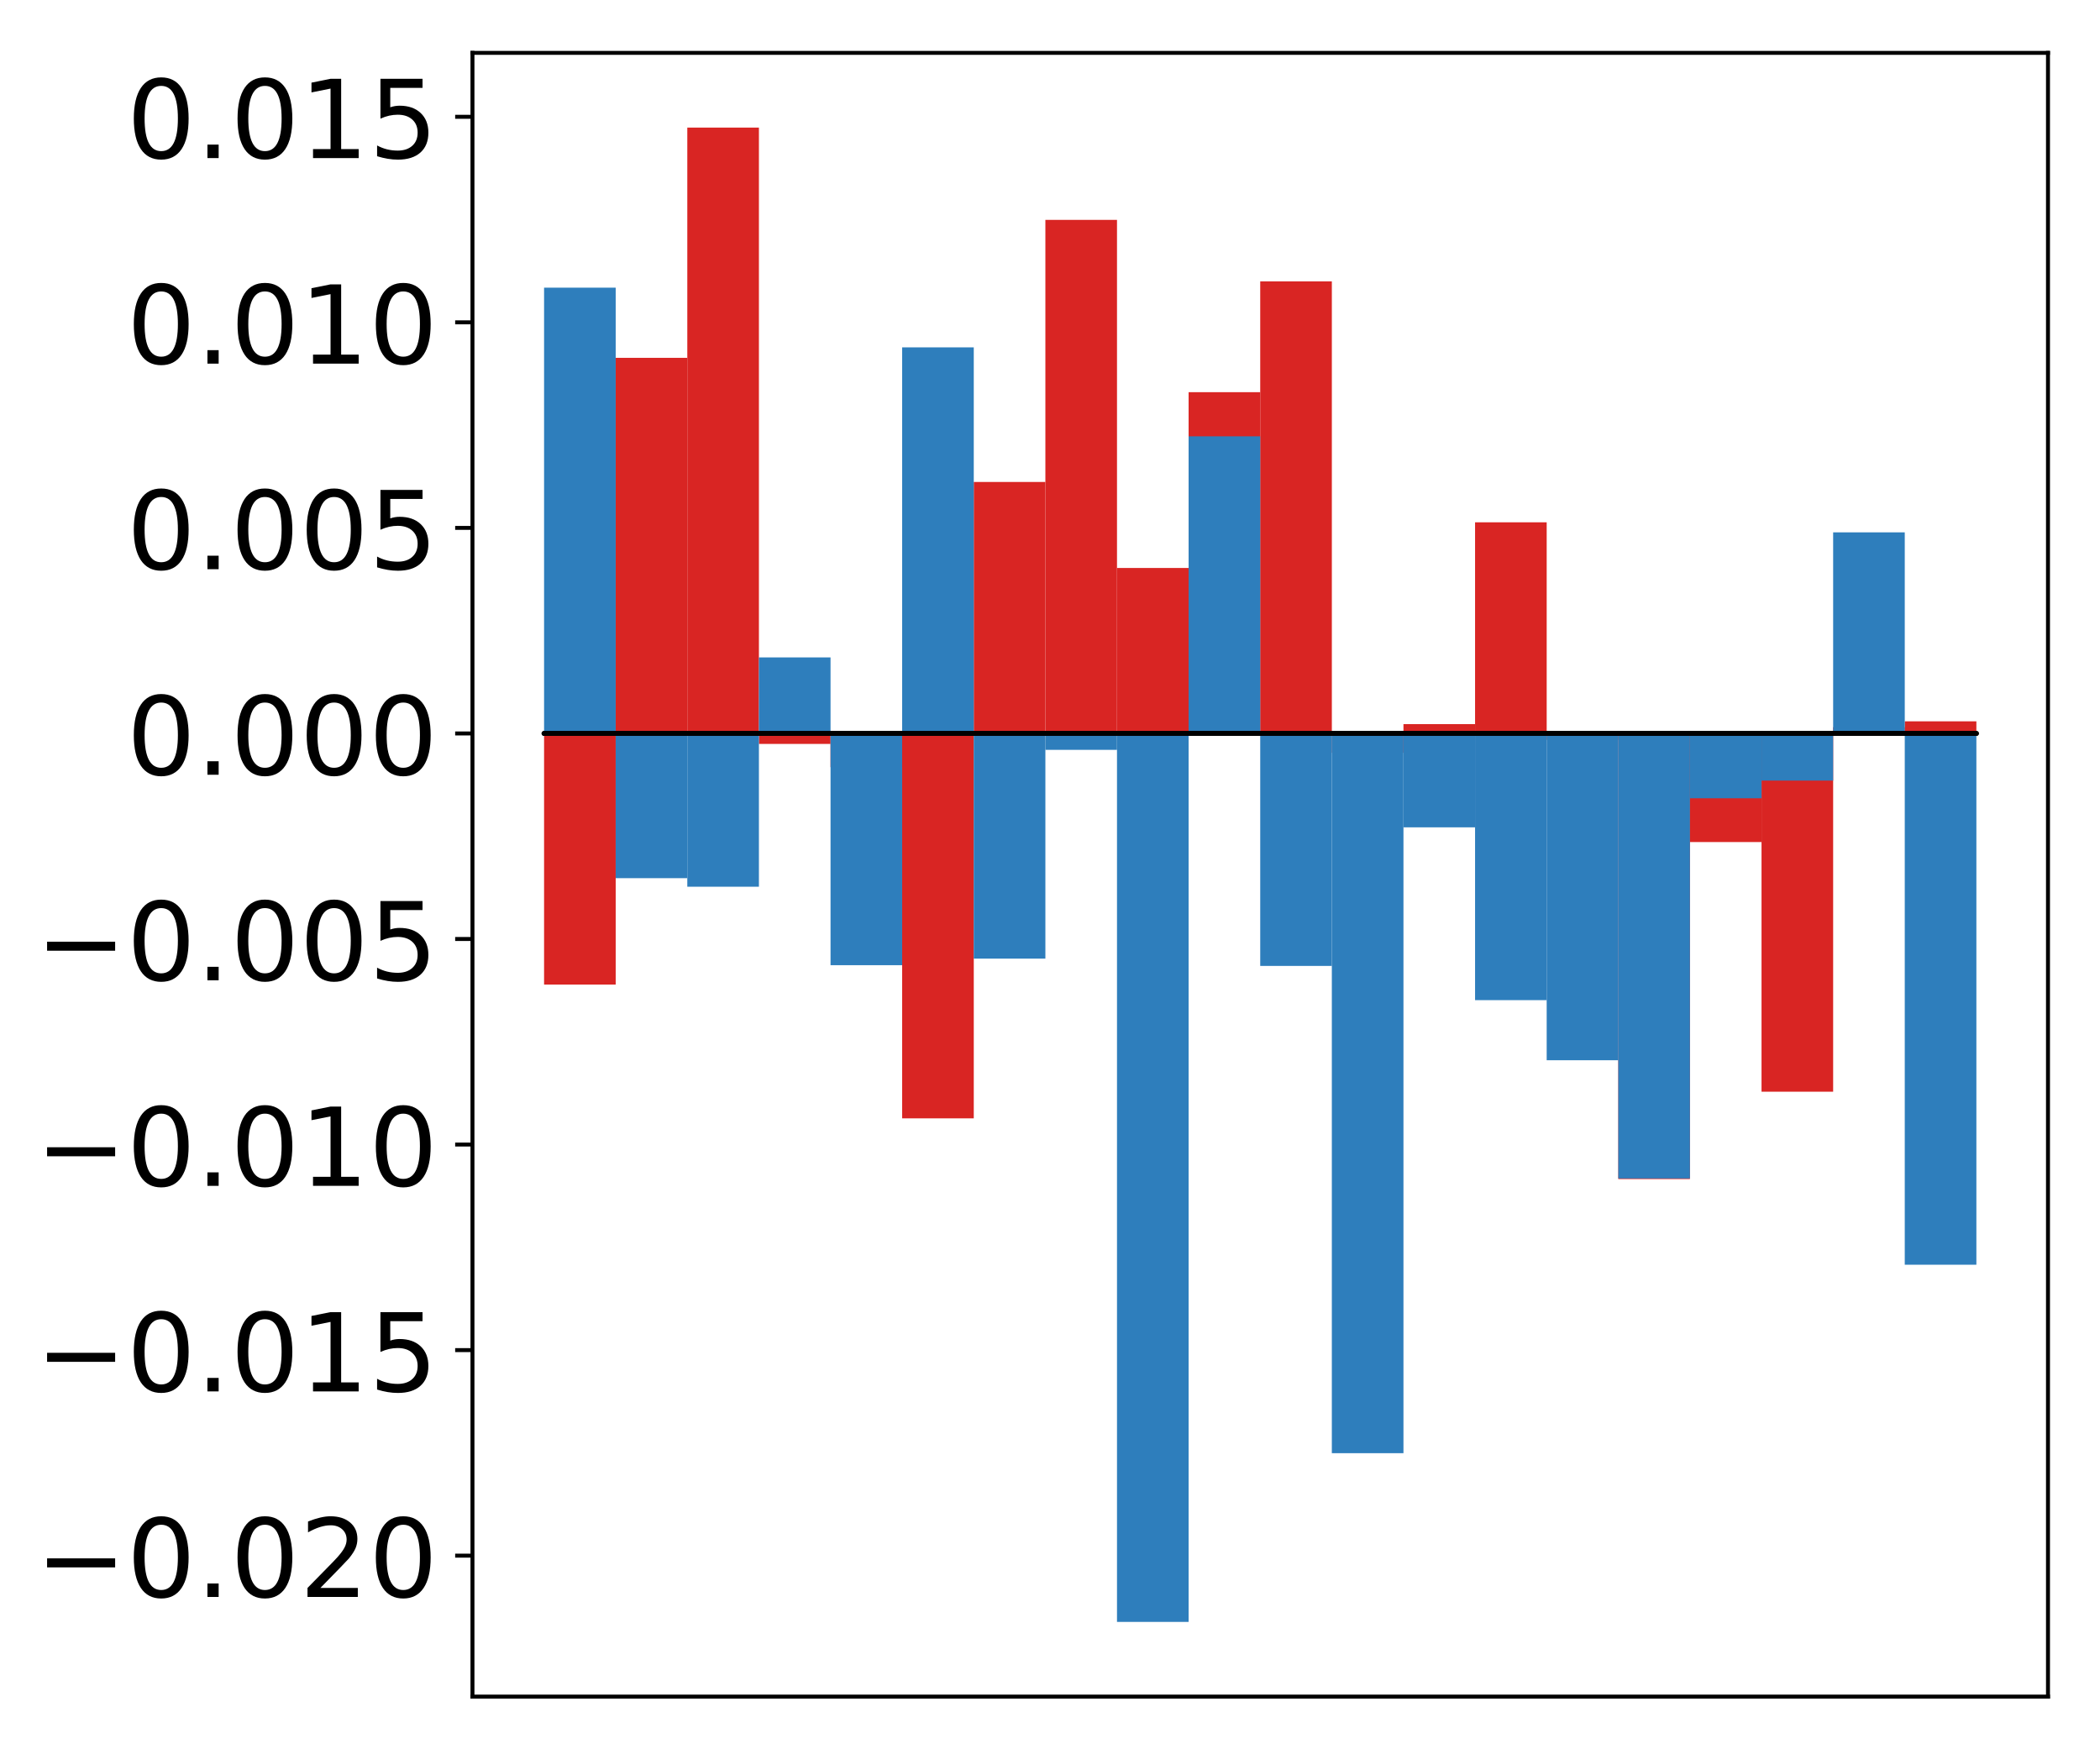 <?xml version="1.0" encoding="utf-8" standalone="no"?>
<!DOCTYPE svg PUBLIC "-//W3C//DTD SVG 1.1//EN"
  "http://www.w3.org/Graphics/SVG/1.1/DTD/svg11.dtd">
<!-- Created with matplotlib (http://matplotlib.org/) -->
<svg height="354pt" version="1.1" viewBox="0 0 425 354" width="425pt" xmlns="http://www.w3.org/2000/svg" xmlns:xlink="http://www.w3.org/1999/xlink">
 <defs>
  <style type="text/css">
*{stroke-linecap:butt;stroke-linejoin:round;}
  </style>
 </defs>
 <g id="figure_1">
  <g id="patch_1">
   <path d="M 0 354.04 
L 425.174 354.04 
L 425.174 0 
L 0 0 
z
" style="fill:#ffffff;"/>
  </g>
  <g id="axes_1">
   <g id="patch_2">
    <path d="M 95.617 343.34 
L 414.474 343.34 
L 414.474 10.7 
L 95.617 10.7 
z
" style="fill:#ffffff;"/>
   </g>
   <g id="matplotlib.axis_1"/>
   <g id="matplotlib.axis_2">
    <g id="ytick_1">
     <g id="line2d_1">
      <defs>
       <path d="M 0 0 
L -3.5 0 
" id="m9577b5b226" style="stroke:#000000;stroke-width:0.8;"/>
      </defs>
      <g>
       <use style="stroke:#000000;stroke-width:0.8;" x="95.617" xlink:href="#m9577b5b226" y="314.813"/>
      </g>
     </g>
     <g id="text_1">
      <!-- −0.020 -->
      <defs>
       <path d="M 10.594 35.5 
L 73.188 35.5 
L 73.188 27.203 
L 10.594 27.203 
z
" id="DejaVuSans-2212"/>
       <path d="M 31.781 66.406 
Q 24.172 66.406 20.328 58.906 
Q 16.5 51.422 16.5 36.375 
Q 16.5 21.391 20.328 13.891 
Q 24.172 6.391 31.781 6.391 
Q 39.453 6.391 43.281 13.891 
Q 47.125 21.391 47.125 36.375 
Q 47.125 51.422 43.281 58.906 
Q 39.453 66.406 31.781 66.406 
z
M 31.781 74.219 
Q 44.047 74.219 50.516 64.516 
Q 56.984 54.828 56.984 36.375 
Q 56.984 17.969 50.516 8.266 
Q 44.047 -1.422 31.781 -1.422 
Q 19.531 -1.422 13.062 8.266 
Q 6.594 17.969 6.594 36.375 
Q 6.594 54.828 13.062 64.516 
Q 19.531 74.219 31.781 74.219 
z
" id="DejaVuSans-30"/>
       <path d="M 10.688 12.406 
L 21 12.406 
L 21 0 
L 10.688 0 
z
" id="DejaVuSans-2e"/>
       <path d="M 19.188 8.297 
L 53.609 8.297 
L 53.609 0 
L 7.328 0 
L 7.328 8.297 
Q 12.938 14.109 22.625 23.891 
Q 32.328 33.688 34.812 36.531 
Q 39.547 41.844 41.422 45.531 
Q 43.312 49.219 43.312 52.781 
Q 43.312 58.594 39.234 62.25 
Q 35.156 65.922 28.609 65.922 
Q 23.969 65.922 18.812 64.312 
Q 13.672 62.703 7.812 59.422 
L 7.812 69.391 
Q 13.766 71.781 18.938 73 
Q 24.125 74.219 28.422 74.219 
Q 39.75 74.219 46.484 68.547 
Q 53.219 62.891 53.219 53.422 
Q 53.219 48.922 51.531 44.891 
Q 49.859 40.875 45.406 35.406 
Q 44.188 33.984 37.641 27.219 
Q 31.109 20.453 19.188 8.297 
z
" id="DejaVuSans-32"/>
      </defs>
      <g transform="translate(7.2 323.172)scale(0.22 -0.22)">
       <use xlink:href="#DejaVuSans-2212"/>
       <use x="83.789" xlink:href="#DejaVuSans-30"/>
       <use x="147.412" xlink:href="#DejaVuSans-2e"/>
       <use x="179.199" xlink:href="#DejaVuSans-30"/>
       <use x="242.822" xlink:href="#DejaVuSans-32"/>
       <use x="306.445" xlink:href="#DejaVuSans-30"/>
      </g>
     </g>
    </g>
    <g id="ytick_2">
     <g id="line2d_2">
      <g>
       <use style="stroke:#000000;stroke-width:0.8;" x="95.617" xlink:href="#m9577b5b226" y="273.216"/>
      </g>
     </g>
     <g id="text_2">
      <!-- −0.015 -->
      <defs>
       <path d="M 12.406 8.297 
L 28.516 8.297 
L 28.516 63.922 
L 10.984 60.406 
L 10.984 69.391 
L 28.422 72.906 
L 38.281 72.906 
L 38.281 8.297 
L 54.391 8.297 
L 54.391 0 
L 12.406 0 
z
" id="DejaVuSans-31"/>
       <path d="M 10.797 72.906 
L 49.516 72.906 
L 49.516 64.594 
L 19.828 64.594 
L 19.828 46.734 
Q 21.969 47.469 24.109 47.828 
Q 26.266 48.188 28.422 48.188 
Q 40.625 48.188 47.75 41.5 
Q 54.891 34.812 54.891 23.391 
Q 54.891 11.625 47.562 5.094 
Q 40.234 -1.422 26.906 -1.422 
Q 22.312 -1.422 17.547 -0.641 
Q 12.797 0.141 7.719 1.703 
L 7.719 11.625 
Q 12.109 9.234 16.797 8.062 
Q 21.484 6.891 26.703 6.891 
Q 35.156 6.891 40.078 11.328 
Q 45.016 15.766 45.016 23.391 
Q 45.016 31 40.078 35.438 
Q 35.156 39.891 26.703 39.891 
Q 22.75 39.891 18.812 39.016 
Q 14.891 38.141 10.797 36.281 
z
" id="DejaVuSans-35"/>
      </defs>
      <g transform="translate(7.2 281.574)scale(0.22 -0.22)">
       <use xlink:href="#DejaVuSans-2212"/>
       <use x="83.789" xlink:href="#DejaVuSans-30"/>
       <use x="147.412" xlink:href="#DejaVuSans-2e"/>
       <use x="179.199" xlink:href="#DejaVuSans-30"/>
       <use x="242.822" xlink:href="#DejaVuSans-31"/>
       <use x="306.445" xlink:href="#DejaVuSans-35"/>
      </g>
     </g>
    </g>
    <g id="ytick_3">
     <g id="line2d_3">
      <g>
       <use style="stroke:#000000;stroke-width:0.8;" x="95.617" xlink:href="#m9577b5b226" y="231.619"/>
      </g>
     </g>
     <g id="text_3">
      <!-- −0.010 -->
      <g transform="translate(7.2 239.977)scale(0.22 -0.22)">
       <use xlink:href="#DejaVuSans-2212"/>
       <use x="83.789" xlink:href="#DejaVuSans-30"/>
       <use x="147.412" xlink:href="#DejaVuSans-2e"/>
       <use x="179.199" xlink:href="#DejaVuSans-30"/>
       <use x="242.822" xlink:href="#DejaVuSans-31"/>
       <use x="306.445" xlink:href="#DejaVuSans-30"/>
      </g>
     </g>
    </g>
    <g id="ytick_4">
     <g id="line2d_4">
      <g>
       <use style="stroke:#000000;stroke-width:0.8;" x="95.617" xlink:href="#m9577b5b226" y="190.022"/>
      </g>
     </g>
     <g id="text_4">
      <!-- −0.005 -->
      <g transform="translate(7.2 198.38)scale(0.22 -0.22)">
       <use xlink:href="#DejaVuSans-2212"/>
       <use x="83.789" xlink:href="#DejaVuSans-30"/>
       <use x="147.412" xlink:href="#DejaVuSans-2e"/>
       <use x="179.199" xlink:href="#DejaVuSans-30"/>
       <use x="242.822" xlink:href="#DejaVuSans-30"/>
       <use x="306.445" xlink:href="#DejaVuSans-35"/>
      </g>
     </g>
    </g>
    <g id="ytick_5">
     <g id="line2d_5">
      <g>
       <use style="stroke:#000000;stroke-width:0.8;" x="95.617" xlink:href="#m9577b5b226" y="148.424"/>
      </g>
     </g>
     <g id="text_5">
      <!-- 0.000 -->
      <g transform="translate(25.635 156.783)scale(0.22 -0.22)">
       <use xlink:href="#DejaVuSans-30"/>
       <use x="63.623" xlink:href="#DejaVuSans-2e"/>
       <use x="95.41" xlink:href="#DejaVuSans-30"/>
       <use x="159.033" xlink:href="#DejaVuSans-30"/>
       <use x="222.656" xlink:href="#DejaVuSans-30"/>
      </g>
     </g>
    </g>
    <g id="ytick_6">
     <g id="line2d_6">
      <g>
       <use style="stroke:#000000;stroke-width:0.8;" x="95.617" xlink:href="#m9577b5b226" y="106.827"/>
      </g>
     </g>
     <g id="text_6">
      <!-- 0.005 -->
      <g transform="translate(25.635 115.185)scale(0.22 -0.22)">
       <use xlink:href="#DejaVuSans-30"/>
       <use x="63.623" xlink:href="#DejaVuSans-2e"/>
       <use x="95.41" xlink:href="#DejaVuSans-30"/>
       <use x="159.033" xlink:href="#DejaVuSans-30"/>
       <use x="222.656" xlink:href="#DejaVuSans-35"/>
      </g>
     </g>
    </g>
    <g id="ytick_7">
     <g id="line2d_7">
      <g>
       <use style="stroke:#000000;stroke-width:0.8;" x="95.617" xlink:href="#m9577b5b226" y="65.23"/>
      </g>
     </g>
     <g id="text_7">
      <!-- 0.010 -->
      <g transform="translate(25.635 73.588)scale(0.22 -0.22)">
       <use xlink:href="#DejaVuSans-30"/>
       <use x="63.623" xlink:href="#DejaVuSans-2e"/>
       <use x="95.41" xlink:href="#DejaVuSans-30"/>
       <use x="159.033" xlink:href="#DejaVuSans-31"/>
       <use x="222.656" xlink:href="#DejaVuSans-30"/>
      </g>
     </g>
    </g>
    <g id="ytick_8">
     <g id="line2d_8">
      <g>
       <use style="stroke:#000000;stroke-width:0.8;" x="95.617" xlink:href="#m9577b5b226" y="23.633"/>
      </g>
     </g>
     <g id="text_8">
      <!-- 0.015 -->
      <g transform="translate(25.635 31.991)scale(0.22 -0.22)">
       <use xlink:href="#DejaVuSans-30"/>
       <use x="63.623" xlink:href="#DejaVuSans-2e"/>
       <use x="95.41" xlink:href="#DejaVuSans-30"/>
       <use x="159.033" xlink:href="#DejaVuSans-31"/>
       <use x="222.656" xlink:href="#DejaVuSans-35"/>
      </g>
     </g>
    </g>
   </g>
   <g id="patch_3">
    <path clip-path="url(#p58ae265a02)" d="M 110.111 148.424 
L 124.604 148.424 
L 124.604 199.242 
L 110.111 199.242 
z
" style="fill:#d92523;"/>
   </g>
   <g id="patch_4">
    <path clip-path="url(#p58ae265a02)" d="M 124.604 148.424 
L 139.098 148.424 
L 139.098 72.414 
L 124.604 72.414 
z
" style="fill:#d92523;"/>
   </g>
   <g id="patch_5">
    <path clip-path="url(#p58ae265a02)" d="M 139.098 148.424 
L 153.591 148.424 
L 153.591 25.82 
L 139.098 25.82 
z
" style="fill:#d92523;"/>
   </g>
   <g id="patch_6">
    <path clip-path="url(#p58ae265a02)" d="M 153.591 148.424 
L 168.085 148.424 
L 168.085 150.544 
L 153.591 150.544 
z
" style="fill:#d92523;"/>
   </g>
   <g id="patch_7">
    <path clip-path="url(#p58ae265a02)" d="M 168.085 148.424 
L 182.578 148.424 
L 182.578 155.249 
L 168.085 155.249 
z
" style="fill:#d92523;"/>
   </g>
   <g id="patch_8">
    <path clip-path="url(#p58ae265a02)" d="M 182.578 148.424 
L 197.072 148.424 
L 197.072 226.318 
L 182.578 226.318 
z
" style="fill:#d92523;"/>
   </g>
   <g id="patch_9">
    <path clip-path="url(#p58ae265a02)" d="M 197.072 148.424 
L 211.565 148.424 
L 211.565 97.535 
L 197.072 97.535 
z
" style="fill:#d92523;"/>
   </g>
   <g id="patch_10">
    <path clip-path="url(#p58ae265a02)" d="M 211.565 148.424 
L 226.059 148.424 
L 226.059 44.496 
L 211.565 44.496 
z
" style="fill:#d92523;"/>
   </g>
   <g id="patch_11">
    <path clip-path="url(#p58ae265a02)" d="M 226.059 148.424 
L 240.552 148.424 
L 240.552 114.939 
L 226.059 114.939 
z
" style="fill:#d92523;"/>
   </g>
   <g id="patch_12">
    <path clip-path="url(#p58ae265a02)" d="M 240.552 148.424 
L 255.046 148.424 
L 255.046 79.364 
L 240.552 79.364 
z
" style="fill:#d92523;"/>
   </g>
   <g id="patch_13">
    <path clip-path="url(#p58ae265a02)" d="M 255.046 148.424 
L 269.539 148.424 
L 269.539 56.942 
L 255.046 56.942 
z
" style="fill:#d92523;"/>
   </g>
   <g id="patch_14">
    <path clip-path="url(#p58ae265a02)" d="M 269.539 148.424 
L 284.033 148.424 
L 284.033 152.35 
L 269.539 152.35 
z
" style="fill:#d92523;"/>
   </g>
   <g id="patch_15">
    <path clip-path="url(#p58ae265a02)" d="M 284.033 148.424 
L 298.526 148.424 
L 298.526 146.535 
L 284.033 146.535 
z
" style="fill:#d92523;"/>
   </g>
   <g id="patch_16">
    <path clip-path="url(#p58ae265a02)" d="M 298.526 148.424 
L 313.02 148.424 
L 313.02 105.698 
L 298.526 105.698 
z
" style="fill:#d92523;"/>
   </g>
   <g id="patch_17">
    <path clip-path="url(#p58ae265a02)" d="M 313.02 148.424 
L 327.513 148.424 
L 327.513 149.723 
L 313.02 149.723 
z
" style="fill:#d92523;"/>
   </g>
   <g id="patch_18">
    <path clip-path="url(#p58ae265a02)" d="M 327.513 148.424 
L 342.007 148.424 
L 342.007 238.606 
L 327.513 238.606 
z
" style="fill:#d92523;"/>
   </g>
   <g id="patch_19">
    <path clip-path="url(#p58ae265a02)" d="M 342.007 148.424 
L 356.5 148.424 
L 356.5 170.403 
L 342.007 170.403 
z
" style="fill:#d92523;"/>
   </g>
   <g id="patch_20">
    <path clip-path="url(#p58ae265a02)" d="M 356.5 148.424 
L 370.994 148.424 
L 370.994 220.924 
L 356.5 220.924 
z
" style="fill:#d92523;"/>
   </g>
   <g id="patch_21">
    <path clip-path="url(#p58ae265a02)" d="M 370.994 148.424 
L 385.487 148.424 
L 385.487 147.161 
L 370.994 147.161 
z
" style="fill:#d92523;"/>
   </g>
   <g id="patch_22">
    <path clip-path="url(#p58ae265a02)" d="M 385.487 148.424 
L 399.981 148.424 
L 399.981 145.973 
L 385.487 145.973 
z
" style="fill:#d92523;"/>
   </g>
   <g id="patch_23">
    <path clip-path="url(#p58ae265a02)" d="M 110.111 148.424 
L 124.604 148.424 
L 124.604 58.214 
L 110.111 58.214 
z
" style="fill:#2e7ebc;"/>
   </g>
   <g id="patch_24">
    <path clip-path="url(#p58ae265a02)" d="M 124.604 148.424 
L 139.098 148.424 
L 139.098 177.712 
L 124.604 177.712 
z
" style="fill:#2e7ebc;"/>
   </g>
   <g id="patch_25">
    <path clip-path="url(#p58ae265a02)" d="M 139.098 148.424 
L 153.591 148.424 
L 153.591 179.443 
L 139.098 179.443 
z
" style="fill:#2e7ebc;"/>
   </g>
   <g id="patch_26">
    <path clip-path="url(#p58ae265a02)" d="M 153.591 148.424 
L 168.085 148.424 
L 168.085 133.039 
L 153.591 133.039 
z
" style="fill:#2e7ebc;"/>
   </g>
   <g id="patch_27">
    <path clip-path="url(#p58ae265a02)" d="M 168.085 148.424 
L 182.578 148.424 
L 182.578 195.323 
L 168.085 195.323 
z
" style="fill:#2e7ebc;"/>
   </g>
   <g id="patch_28">
    <path clip-path="url(#p58ae265a02)" d="M 182.578 148.424 
L 197.072 148.424 
L 197.072 70.295 
L 182.578 70.295 
z
" style="fill:#2e7ebc;"/>
   </g>
   <g id="patch_29">
    <path clip-path="url(#p58ae265a02)" d="M 197.072 148.424 
L 211.565 148.424 
L 211.565 193.993 
L 197.072 193.993 
z
" style="fill:#2e7ebc;"/>
   </g>
   <g id="patch_30">
    <path clip-path="url(#p58ae265a02)" d="M 211.565 148.424 
L 226.059 148.424 
L 226.059 151.745 
L 211.565 151.745 
z
" style="fill:#2e7ebc;"/>
   </g>
   <g id="patch_31">
    <path clip-path="url(#p58ae265a02)" d="M 226.059 148.424 
L 240.552 148.424 
L 240.552 328.22 
L 226.059 328.22 
z
" style="fill:#2e7ebc;"/>
   </g>
   <g id="patch_32">
    <path clip-path="url(#p58ae265a02)" d="M 240.552 148.424 
L 255.046 148.424 
L 255.046 88.298 
L 240.552 88.298 
z
" style="fill:#2e7ebc;"/>
   </g>
   <g id="patch_33">
    <path clip-path="url(#p58ae265a02)" d="M 255.046 148.424 
L 269.539 148.424 
L 269.539 195.47 
L 255.046 195.47 
z
" style="fill:#2e7ebc;"/>
   </g>
   <g id="patch_34">
    <path clip-path="url(#p58ae265a02)" d="M 269.539 148.424 
L 284.033 148.424 
L 284.033 294.077 
L 269.539 294.077 
z
" style="fill:#2e7ebc;"/>
   </g>
   <g id="patch_35">
    <path clip-path="url(#p58ae265a02)" d="M 284.033 148.424 
L 298.526 148.424 
L 298.526 167.426 
L 284.033 167.426 
z
" style="fill:#2e7ebc;"/>
   </g>
   <g id="patch_36">
    <path clip-path="url(#p58ae265a02)" d="M 298.526 148.424 
L 313.02 148.424 
L 313.02 202.396 
L 298.526 202.396 
z
" style="fill:#2e7ebc;"/>
   </g>
   <g id="patch_37">
    <path clip-path="url(#p58ae265a02)" d="M 313.02 148.424 
L 327.513 148.424 
L 327.513 214.558 
L 313.02 214.558 
z
" style="fill:#2e7ebc;"/>
   </g>
   <g id="patch_38">
    <path clip-path="url(#p58ae265a02)" d="M 327.513 148.424 
L 342.007 148.424 
L 342.007 238.484 
L 327.513 238.484 
z
" style="fill:#2e7ebc;"/>
   </g>
   <g id="patch_39">
    <path clip-path="url(#p58ae265a02)" d="M 342.007 148.424 
L 356.5 148.424 
L 356.5 161.544 
L 342.007 161.544 
z
" style="fill:#2e7ebc;"/>
   </g>
   <g id="patch_40">
    <path clip-path="url(#p58ae265a02)" d="M 356.5 148.424 
L 370.994 148.424 
L 370.994 157.965 
L 356.5 157.965 
z
" style="fill:#2e7ebc;"/>
   </g>
   <g id="patch_41">
    <path clip-path="url(#p58ae265a02)" d="M 370.994 148.424 
L 385.487 148.424 
L 385.487 107.731 
L 370.994 107.731 
z
" style="fill:#2e7ebc;"/>
   </g>
   <g id="patch_42">
    <path clip-path="url(#p58ae265a02)" d="M 385.487 148.424 
L 399.981 148.424 
L 399.981 255.938 
L 385.487 255.938 
z
" style="fill:#2e7ebc;"/>
   </g>
   <g id="patch_43">
    <path d="M 95.617 343.34 
L 95.617 10.7 
" style="fill:none;stroke:#000000;stroke-linecap:square;stroke-linejoin:miter;stroke-width:0.8;"/>
   </g>
   <g id="patch_44">
    <path d="M 414.474 343.34 
L 414.474 10.7 
" style="fill:none;stroke:#000000;stroke-linecap:square;stroke-linejoin:miter;stroke-width:0.8;"/>
   </g>
   <g id="patch_45">
    <path d="M 95.617 343.34 
L 414.474 343.34 
" style="fill:none;stroke:#000000;stroke-linecap:square;stroke-linejoin:miter;stroke-width:0.8;"/>
   </g>
   <g id="patch_46">
    <path d="M 95.617 10.7 
L 414.474 10.7 
" style="fill:none;stroke:#000000;stroke-linecap:square;stroke-linejoin:miter;stroke-width:0.8;"/>
   </g>
   <g id="patch_47">
    <path clip-path="url(#p58ae265a02)" d="M 110.111 148.424 
L 124.604 148.424 
L 124.604 148.424 
L 110.111 148.424 
z
" style="fill:none;stroke:#000000;stroke-linejoin:miter;"/>
   </g>
   <g id="patch_48">
    <path clip-path="url(#p58ae265a02)" d="M 124.604 148.424 
L 139.098 148.424 
L 139.098 148.424 
L 124.604 148.424 
z
" style="fill:none;stroke:#000000;stroke-linejoin:miter;"/>
   </g>
   <g id="patch_49">
    <path clip-path="url(#p58ae265a02)" d="M 139.098 148.424 
L 153.591 148.424 
L 153.591 148.424 
L 139.098 148.424 
z
" style="fill:none;stroke:#000000;stroke-linejoin:miter;"/>
   </g>
   <g id="patch_50">
    <path clip-path="url(#p58ae265a02)" d="M 153.591 148.424 
L 168.085 148.424 
L 168.085 148.424 
L 153.591 148.424 
z
" style="fill:none;stroke:#000000;stroke-linejoin:miter;"/>
   </g>
   <g id="patch_51">
    <path clip-path="url(#p58ae265a02)" d="M 168.085 148.424 
L 182.578 148.424 
L 182.578 148.424 
L 168.085 148.424 
z
" style="fill:none;stroke:#000000;stroke-linejoin:miter;"/>
   </g>
   <g id="patch_52">
    <path clip-path="url(#p58ae265a02)" d="M 182.578 148.424 
L 197.072 148.424 
L 197.072 148.424 
L 182.578 148.424 
z
" style="fill:none;stroke:#000000;stroke-linejoin:miter;"/>
   </g>
   <g id="patch_53">
    <path clip-path="url(#p58ae265a02)" d="M 197.072 148.424 
L 211.565 148.424 
L 211.565 148.424 
L 197.072 148.424 
z
" style="fill:none;stroke:#000000;stroke-linejoin:miter;"/>
   </g>
   <g id="patch_54">
    <path clip-path="url(#p58ae265a02)" d="M 211.565 148.424 
L 226.059 148.424 
L 226.059 148.424 
L 211.565 148.424 
z
" style="fill:none;stroke:#000000;stroke-linejoin:miter;"/>
   </g>
   <g id="patch_55">
    <path clip-path="url(#p58ae265a02)" d="M 226.059 148.424 
L 240.552 148.424 
L 240.552 148.424 
L 226.059 148.424 
z
" style="fill:none;stroke:#000000;stroke-linejoin:miter;"/>
   </g>
   <g id="patch_56">
    <path clip-path="url(#p58ae265a02)" d="M 240.552 148.424 
L 255.046 148.424 
L 255.046 148.424 
L 240.552 148.424 
z
" style="fill:none;stroke:#000000;stroke-linejoin:miter;"/>
   </g>
   <g id="patch_57">
    <path clip-path="url(#p58ae265a02)" d="M 255.046 148.424 
L 269.539 148.424 
L 269.539 148.424 
L 255.046 148.424 
z
" style="fill:none;stroke:#000000;stroke-linejoin:miter;"/>
   </g>
   <g id="patch_58">
    <path clip-path="url(#p58ae265a02)" d="M 269.539 148.424 
L 284.033 148.424 
L 284.033 148.424 
L 269.539 148.424 
z
" style="fill:none;stroke:#000000;stroke-linejoin:miter;"/>
   </g>
   <g id="patch_59">
    <path clip-path="url(#p58ae265a02)" d="M 284.033 148.424 
L 298.526 148.424 
L 298.526 148.424 
L 284.033 148.424 
z
" style="fill:none;stroke:#000000;stroke-linejoin:miter;"/>
   </g>
   <g id="patch_60">
    <path clip-path="url(#p58ae265a02)" d="M 298.526 148.424 
L 313.02 148.424 
L 313.02 148.424 
L 298.526 148.424 
z
" style="fill:none;stroke:#000000;stroke-linejoin:miter;"/>
   </g>
   <g id="patch_61">
    <path clip-path="url(#p58ae265a02)" d="M 313.02 148.424 
L 327.513 148.424 
L 327.513 148.424 
L 313.02 148.424 
z
" style="fill:none;stroke:#000000;stroke-linejoin:miter;"/>
   </g>
   <g id="patch_62">
    <path clip-path="url(#p58ae265a02)" d="M 327.513 148.424 
L 342.007 148.424 
L 342.007 148.424 
L 327.513 148.424 
z
" style="fill:none;stroke:#000000;stroke-linejoin:miter;"/>
   </g>
   <g id="patch_63">
    <path clip-path="url(#p58ae265a02)" d="M 342.007 148.424 
L 356.5 148.424 
L 356.5 148.424 
L 342.007 148.424 
z
" style="fill:none;stroke:#000000;stroke-linejoin:miter;"/>
   </g>
   <g id="patch_64">
    <path clip-path="url(#p58ae265a02)" d="M 356.5 148.424 
L 370.994 148.424 
L 370.994 148.424 
L 356.5 148.424 
z
" style="fill:none;stroke:#000000;stroke-linejoin:miter;"/>
   </g>
   <g id="patch_65">
    <path clip-path="url(#p58ae265a02)" d="M 370.994 148.424 
L 385.487 148.424 
L 385.487 148.424 
L 370.994 148.424 
z
" style="fill:none;stroke:#000000;stroke-linejoin:miter;"/>
   </g>
   <g id="patch_66">
    <path clip-path="url(#p58ae265a02)" d="M 385.487 148.424 
L 399.981 148.424 
L 399.981 148.424 
L 385.487 148.424 
z
" style="fill:none;stroke:#000000;stroke-linejoin:miter;"/>
   </g>
   <g id="patch_67">
    <path clip-path="url(#p58ae265a02)" d="M 110.111 148.424 
L 124.604 148.424 
L 124.604 148.424 
L 110.111 148.424 
z
" style="fill:none;stroke:#000000;stroke-linejoin:miter;"/>
   </g>
   <g id="patch_68">
    <path clip-path="url(#p58ae265a02)" d="M 124.604 148.424 
L 139.098 148.424 
L 139.098 148.424 
L 124.604 148.424 
z
" style="fill:none;stroke:#000000;stroke-linejoin:miter;"/>
   </g>
   <g id="patch_69">
    <path clip-path="url(#p58ae265a02)" d="M 139.098 148.424 
L 153.591 148.424 
L 153.591 148.424 
L 139.098 148.424 
z
" style="fill:none;stroke:#000000;stroke-linejoin:miter;"/>
   </g>
   <g id="patch_70">
    <path clip-path="url(#p58ae265a02)" d="M 153.591 148.424 
L 168.085 148.424 
L 168.085 148.424 
L 153.591 148.424 
z
" style="fill:none;stroke:#000000;stroke-linejoin:miter;"/>
   </g>
   <g id="patch_71">
    <path clip-path="url(#p58ae265a02)" d="M 168.085 148.424 
L 182.578 148.424 
L 182.578 148.424 
L 168.085 148.424 
z
" style="fill:none;stroke:#000000;stroke-linejoin:miter;"/>
   </g>
   <g id="patch_72">
    <path clip-path="url(#p58ae265a02)" d="M 182.578 148.424 
L 197.072 148.424 
L 197.072 148.424 
L 182.578 148.424 
z
" style="fill:none;stroke:#000000;stroke-linejoin:miter;"/>
   </g>
   <g id="patch_73">
    <path clip-path="url(#p58ae265a02)" d="M 197.072 148.424 
L 211.565 148.424 
L 211.565 148.424 
L 197.072 148.424 
z
" style="fill:none;stroke:#000000;stroke-linejoin:miter;"/>
   </g>
   <g id="patch_74">
    <path clip-path="url(#p58ae265a02)" d="M 211.565 148.424 
L 226.059 148.424 
L 226.059 148.424 
L 211.565 148.424 
z
" style="fill:none;stroke:#000000;stroke-linejoin:miter;"/>
   </g>
   <g id="patch_75">
    <path clip-path="url(#p58ae265a02)" d="M 226.059 148.424 
L 240.552 148.424 
L 240.552 148.424 
L 226.059 148.424 
z
" style="fill:none;stroke:#000000;stroke-linejoin:miter;"/>
   </g>
   <g id="patch_76">
    <path clip-path="url(#p58ae265a02)" d="M 240.552 148.424 
L 255.046 148.424 
L 255.046 148.424 
L 240.552 148.424 
z
" style="fill:none;stroke:#000000;stroke-linejoin:miter;"/>
   </g>
   <g id="patch_77">
    <path clip-path="url(#p58ae265a02)" d="M 255.046 148.424 
L 269.539 148.424 
L 269.539 148.424 
L 255.046 148.424 
z
" style="fill:none;stroke:#000000;stroke-linejoin:miter;"/>
   </g>
   <g id="patch_78">
    <path clip-path="url(#p58ae265a02)" d="M 269.539 148.424 
L 284.033 148.424 
L 284.033 148.424 
L 269.539 148.424 
z
" style="fill:none;stroke:#000000;stroke-linejoin:miter;"/>
   </g>
   <g id="patch_79">
    <path clip-path="url(#p58ae265a02)" d="M 284.033 148.424 
L 298.526 148.424 
L 298.526 148.424 
L 284.033 148.424 
z
" style="fill:none;stroke:#000000;stroke-linejoin:miter;"/>
   </g>
   <g id="patch_80">
    <path clip-path="url(#p58ae265a02)" d="M 298.526 148.424 
L 313.02 148.424 
L 313.02 148.424 
L 298.526 148.424 
z
" style="fill:none;stroke:#000000;stroke-linejoin:miter;"/>
   </g>
   <g id="patch_81">
    <path clip-path="url(#p58ae265a02)" d="M 313.02 148.424 
L 327.513 148.424 
L 327.513 148.424 
L 313.02 148.424 
z
" style="fill:none;stroke:#000000;stroke-linejoin:miter;"/>
   </g>
   <g id="patch_82">
    <path clip-path="url(#p58ae265a02)" d="M 327.513 148.424 
L 342.007 148.424 
L 342.007 148.424 
L 327.513 148.424 
z
" style="fill:none;stroke:#000000;stroke-linejoin:miter;"/>
   </g>
   <g id="patch_83">
    <path clip-path="url(#p58ae265a02)" d="M 342.007 148.424 
L 356.5 148.424 
L 356.5 148.424 
L 342.007 148.424 
z
" style="fill:none;stroke:#000000;stroke-linejoin:miter;"/>
   </g>
   <g id="patch_84">
    <path clip-path="url(#p58ae265a02)" d="M 356.5 148.424 
L 370.994 148.424 
L 370.994 148.424 
L 356.5 148.424 
z
" style="fill:none;stroke:#000000;stroke-linejoin:miter;"/>
   </g>
   <g id="patch_85">
    <path clip-path="url(#p58ae265a02)" d="M 370.994 148.424 
L 385.487 148.424 
L 385.487 148.424 
L 370.994 148.424 
z
" style="fill:none;stroke:#000000;stroke-linejoin:miter;"/>
   </g>
   <g id="patch_86">
    <path clip-path="url(#p58ae265a02)" d="M 385.487 148.424 
L 399.981 148.424 
L 399.981 148.424 
L 385.487 148.424 
z
" style="fill:none;stroke:#000000;stroke-linejoin:miter;"/>
   </g>
  </g>
 </g>
 <defs>
  <clipPath id="p58ae265a02">
   <rect height="332.64" width="318.857" x="95.617" y="10.7"/>
  </clipPath>
 </defs>
</svg>
